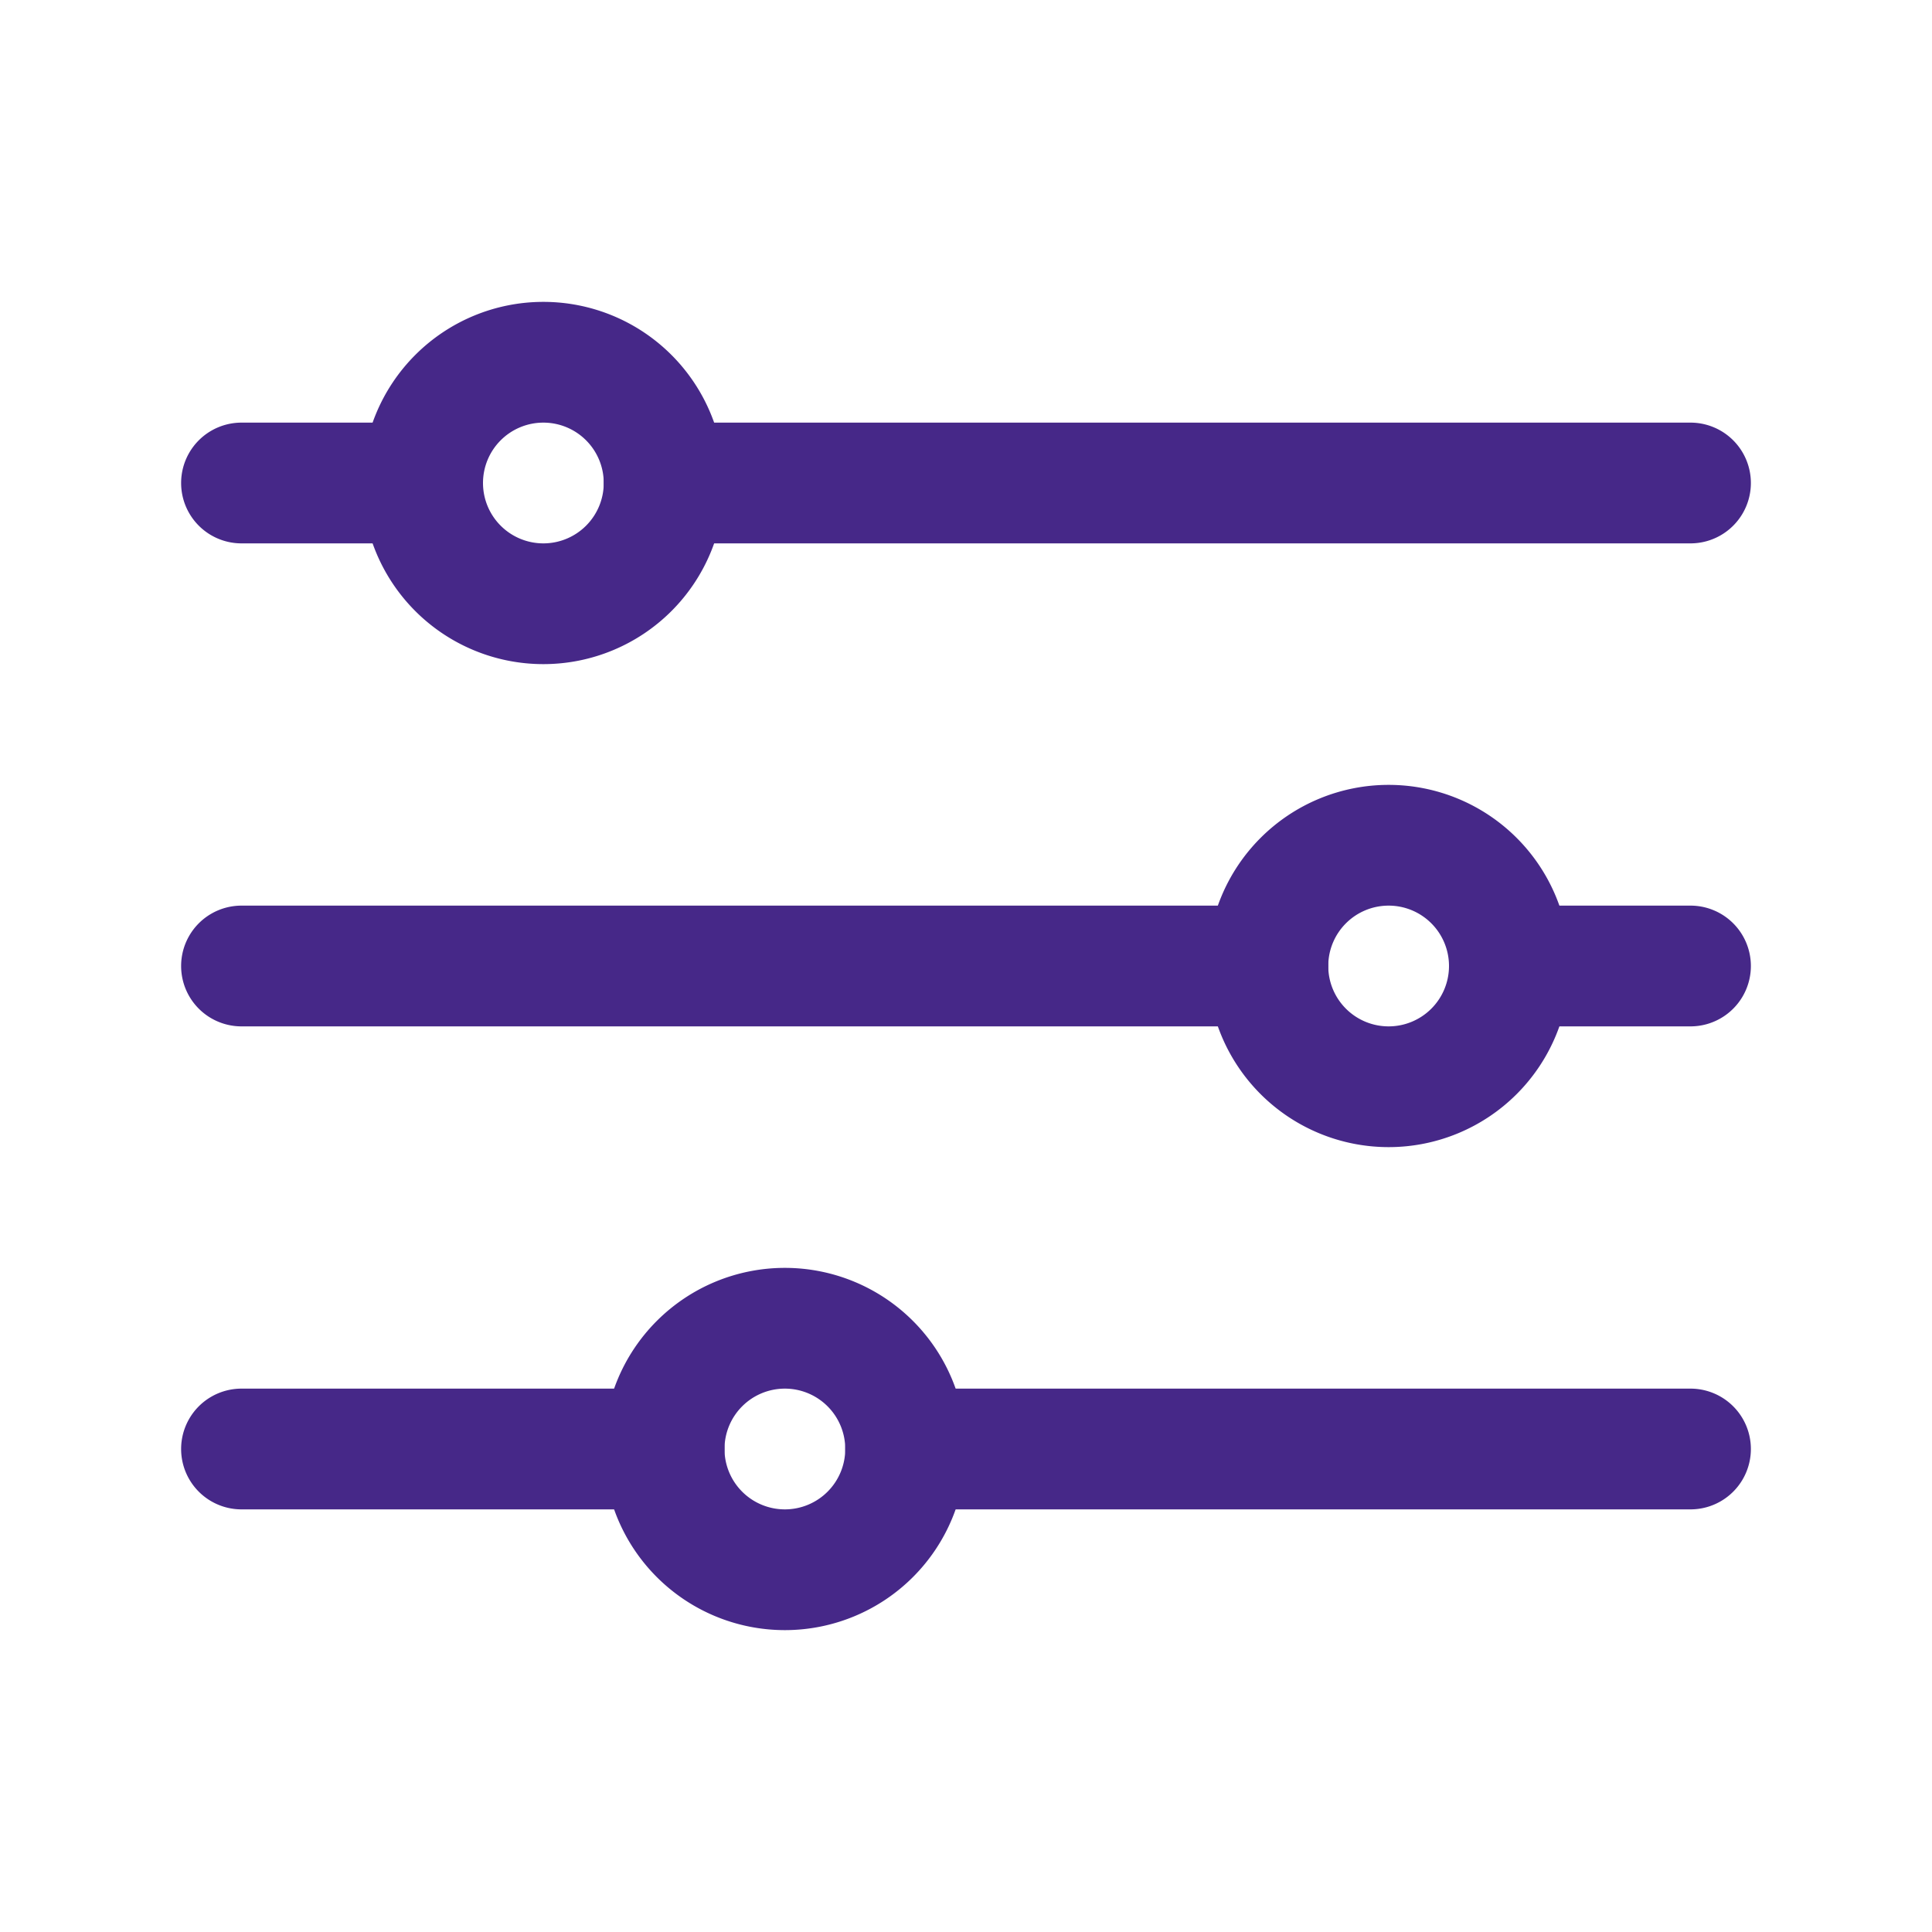 <svg id="_4781833_filter_filters_funnel_list_navigation_icon" data-name="4781833_filter_filters_funnel_list_navigation_icon" xmlns="http://www.w3.org/2000/svg" width="32" height="32" viewBox="0 0 32 32">
  <g id="Layer_2" data-name="Layer 2">
    <path id="Tracé_10" data-name="Tracé 10" d="M28,9H11a1,1,0,0,1,0-2H28a1,1,0,0,1,0,2Z" fill="#462888"/>
    <path id="Tracé_11" data-name="Tracé 11" d="M7,9H4A1,1,0,0,1,4,7H7A1,1,0,0,1,7,9Z" fill="#462888"/>
    <path id="Tracé_12" data-name="Tracé 12" d="M21,17H4a1,1,0,0,1,0-2H21a1,1,0,0,1,0,2Z" fill="#462888"/>
    <path id="Tracé_13" data-name="Tracé 13" d="M11,25H4a1,1,0,0,1,0-2h7a1,1,0,0,1,0,2Z" fill="#462888"/>
    <path id="Tracé_14" data-name="Tracé 14" d="M9,11a3,3,0,1,1,3-3A3,3,0,0,1,9,11ZM9,7a1,1,0,1,0,1,1A1,1,0,0,0,9,7Z" fill="#462888"/>
    <path id="Tracé_15" data-name="Tracé 15" d="M23,19a3,3,0,1,1,3-3A3,3,0,0,1,23,19Zm0-4a1,1,0,1,0,1,1A1,1,0,0,0,23,15Z" fill="#462888"/>
    <path id="Tracé_16" data-name="Tracé 16" d="M13,27a3,3,0,1,1,3-3A3,3,0,0,1,13,27Zm0-4a1,1,0,1,0,1,1A1,1,0,0,0,13,23Z" fill="#462888"/>
    <path id="Tracé_17" data-name="Tracé 17" d="M28,17H25a1,1,0,0,1,0-2h3a1,1,0,0,1,0,2Z" fill="#462888"/>
    <path id="Tracé_18" data-name="Tracé 18" d="M28,25H15a1,1,0,0,1,0-2H28a1,1,0,0,1,0,2Z" fill="#462888"/>
  </g>
  <g id="frame">
    <rect id="Rectangle_28" data-name="Rectangle 28" width="32" height="32" fill="none"/>
  </g>
</svg>
